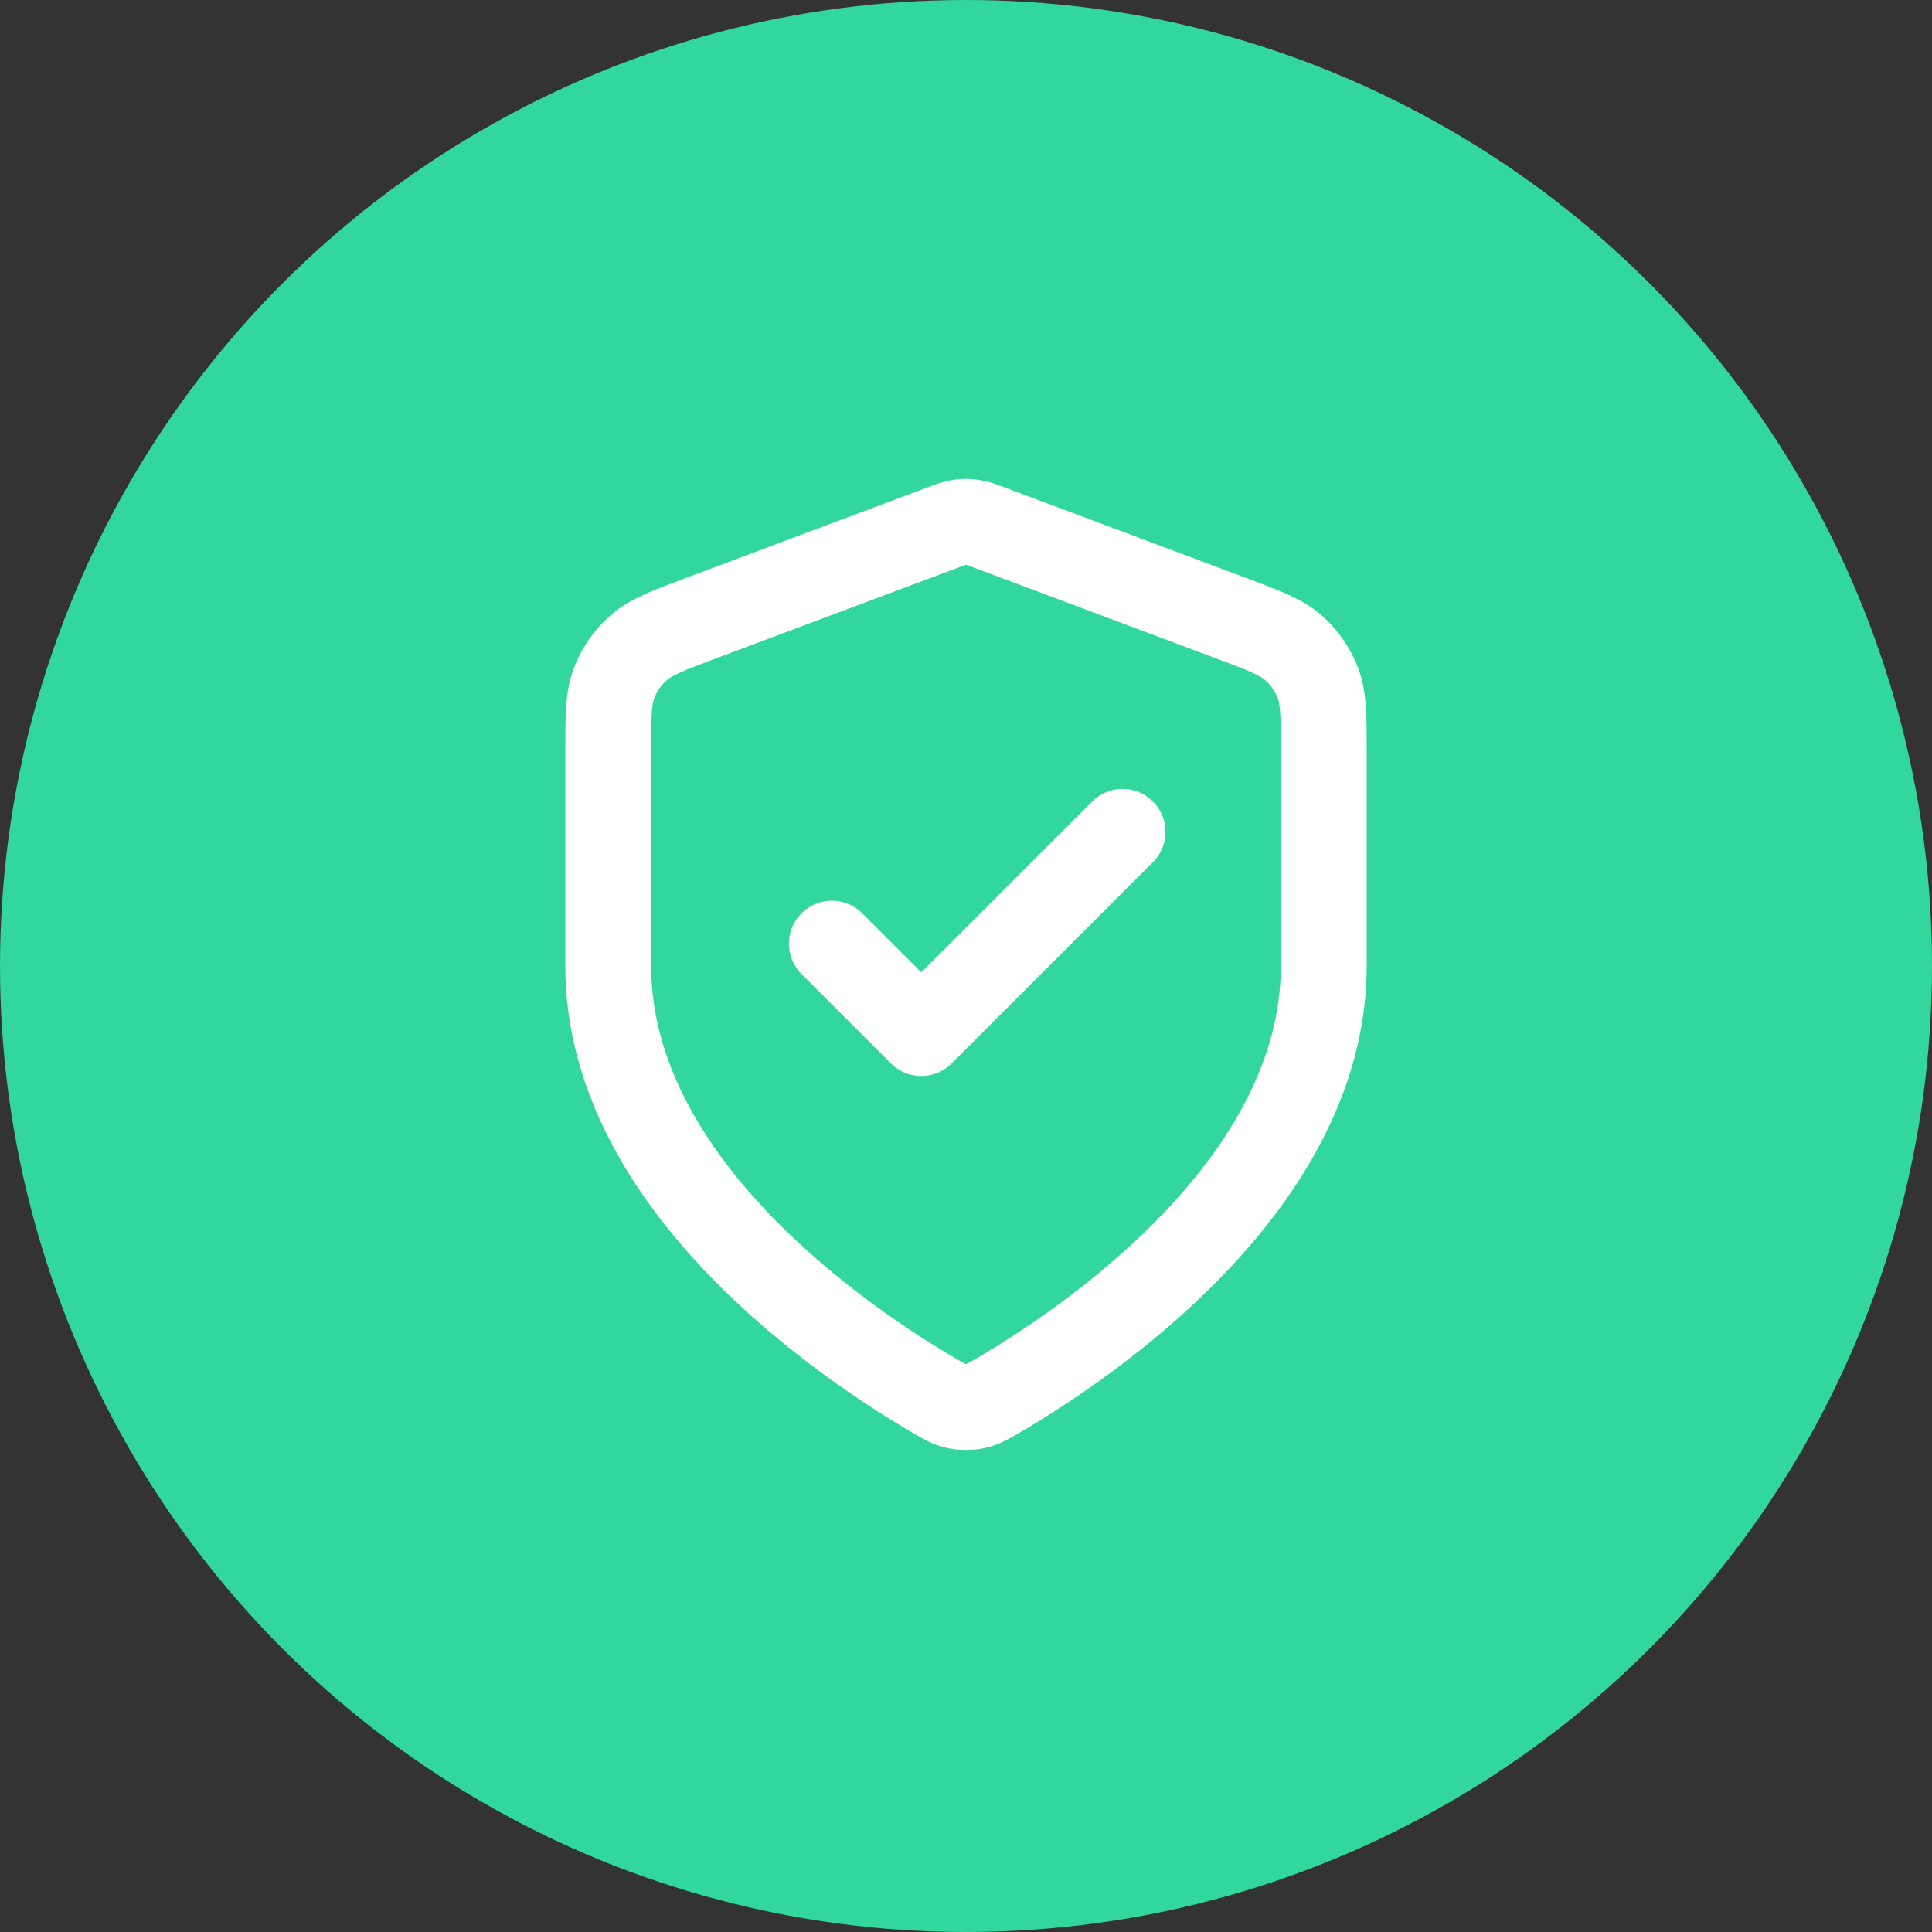 <svg width="45" height="45" viewBox="0 0 45 45" fill="none" xmlns="http://www.w3.org/2000/svg">
<rect x="0" y="0" width="45" height="45" fill="#333333" stroke="none"/>
<circle cx="22.5" cy="22.5" r="22.5" fill="#32D79D"/>
<path d="M19.375 21.979L21.458 24.062L26.146 19.375M30.833 22.5C30.833 27.613 25.256 31.332 23.227 32.516C22.997 32.65 22.881 32.717 22.718 32.752C22.592 32.779 22.408 32.779 22.282 32.752C22.119 32.717 22.004 32.65 21.773 32.516C19.744 31.332 14.167 27.613 14.167 22.5V17.518C14.167 16.686 14.167 16.269 14.303 15.911C14.423 15.595 14.619 15.313 14.873 15.089C15.16 14.836 15.55 14.69 16.33 14.397L21.915 12.303C22.131 12.222 22.24 12.181 22.351 12.165C22.45 12.151 22.55 12.151 22.649 12.165C22.761 12.181 22.869 12.222 23.085 12.303L28.671 14.397C29.45 14.69 29.84 14.836 30.128 15.089C30.381 15.313 30.577 15.595 30.697 15.911C30.833 16.269 30.833 16.686 30.833 17.518V22.5Z" stroke="white" stroke-width="2" stroke-linecap="round" stroke-linejoin="round"/>
</svg>
